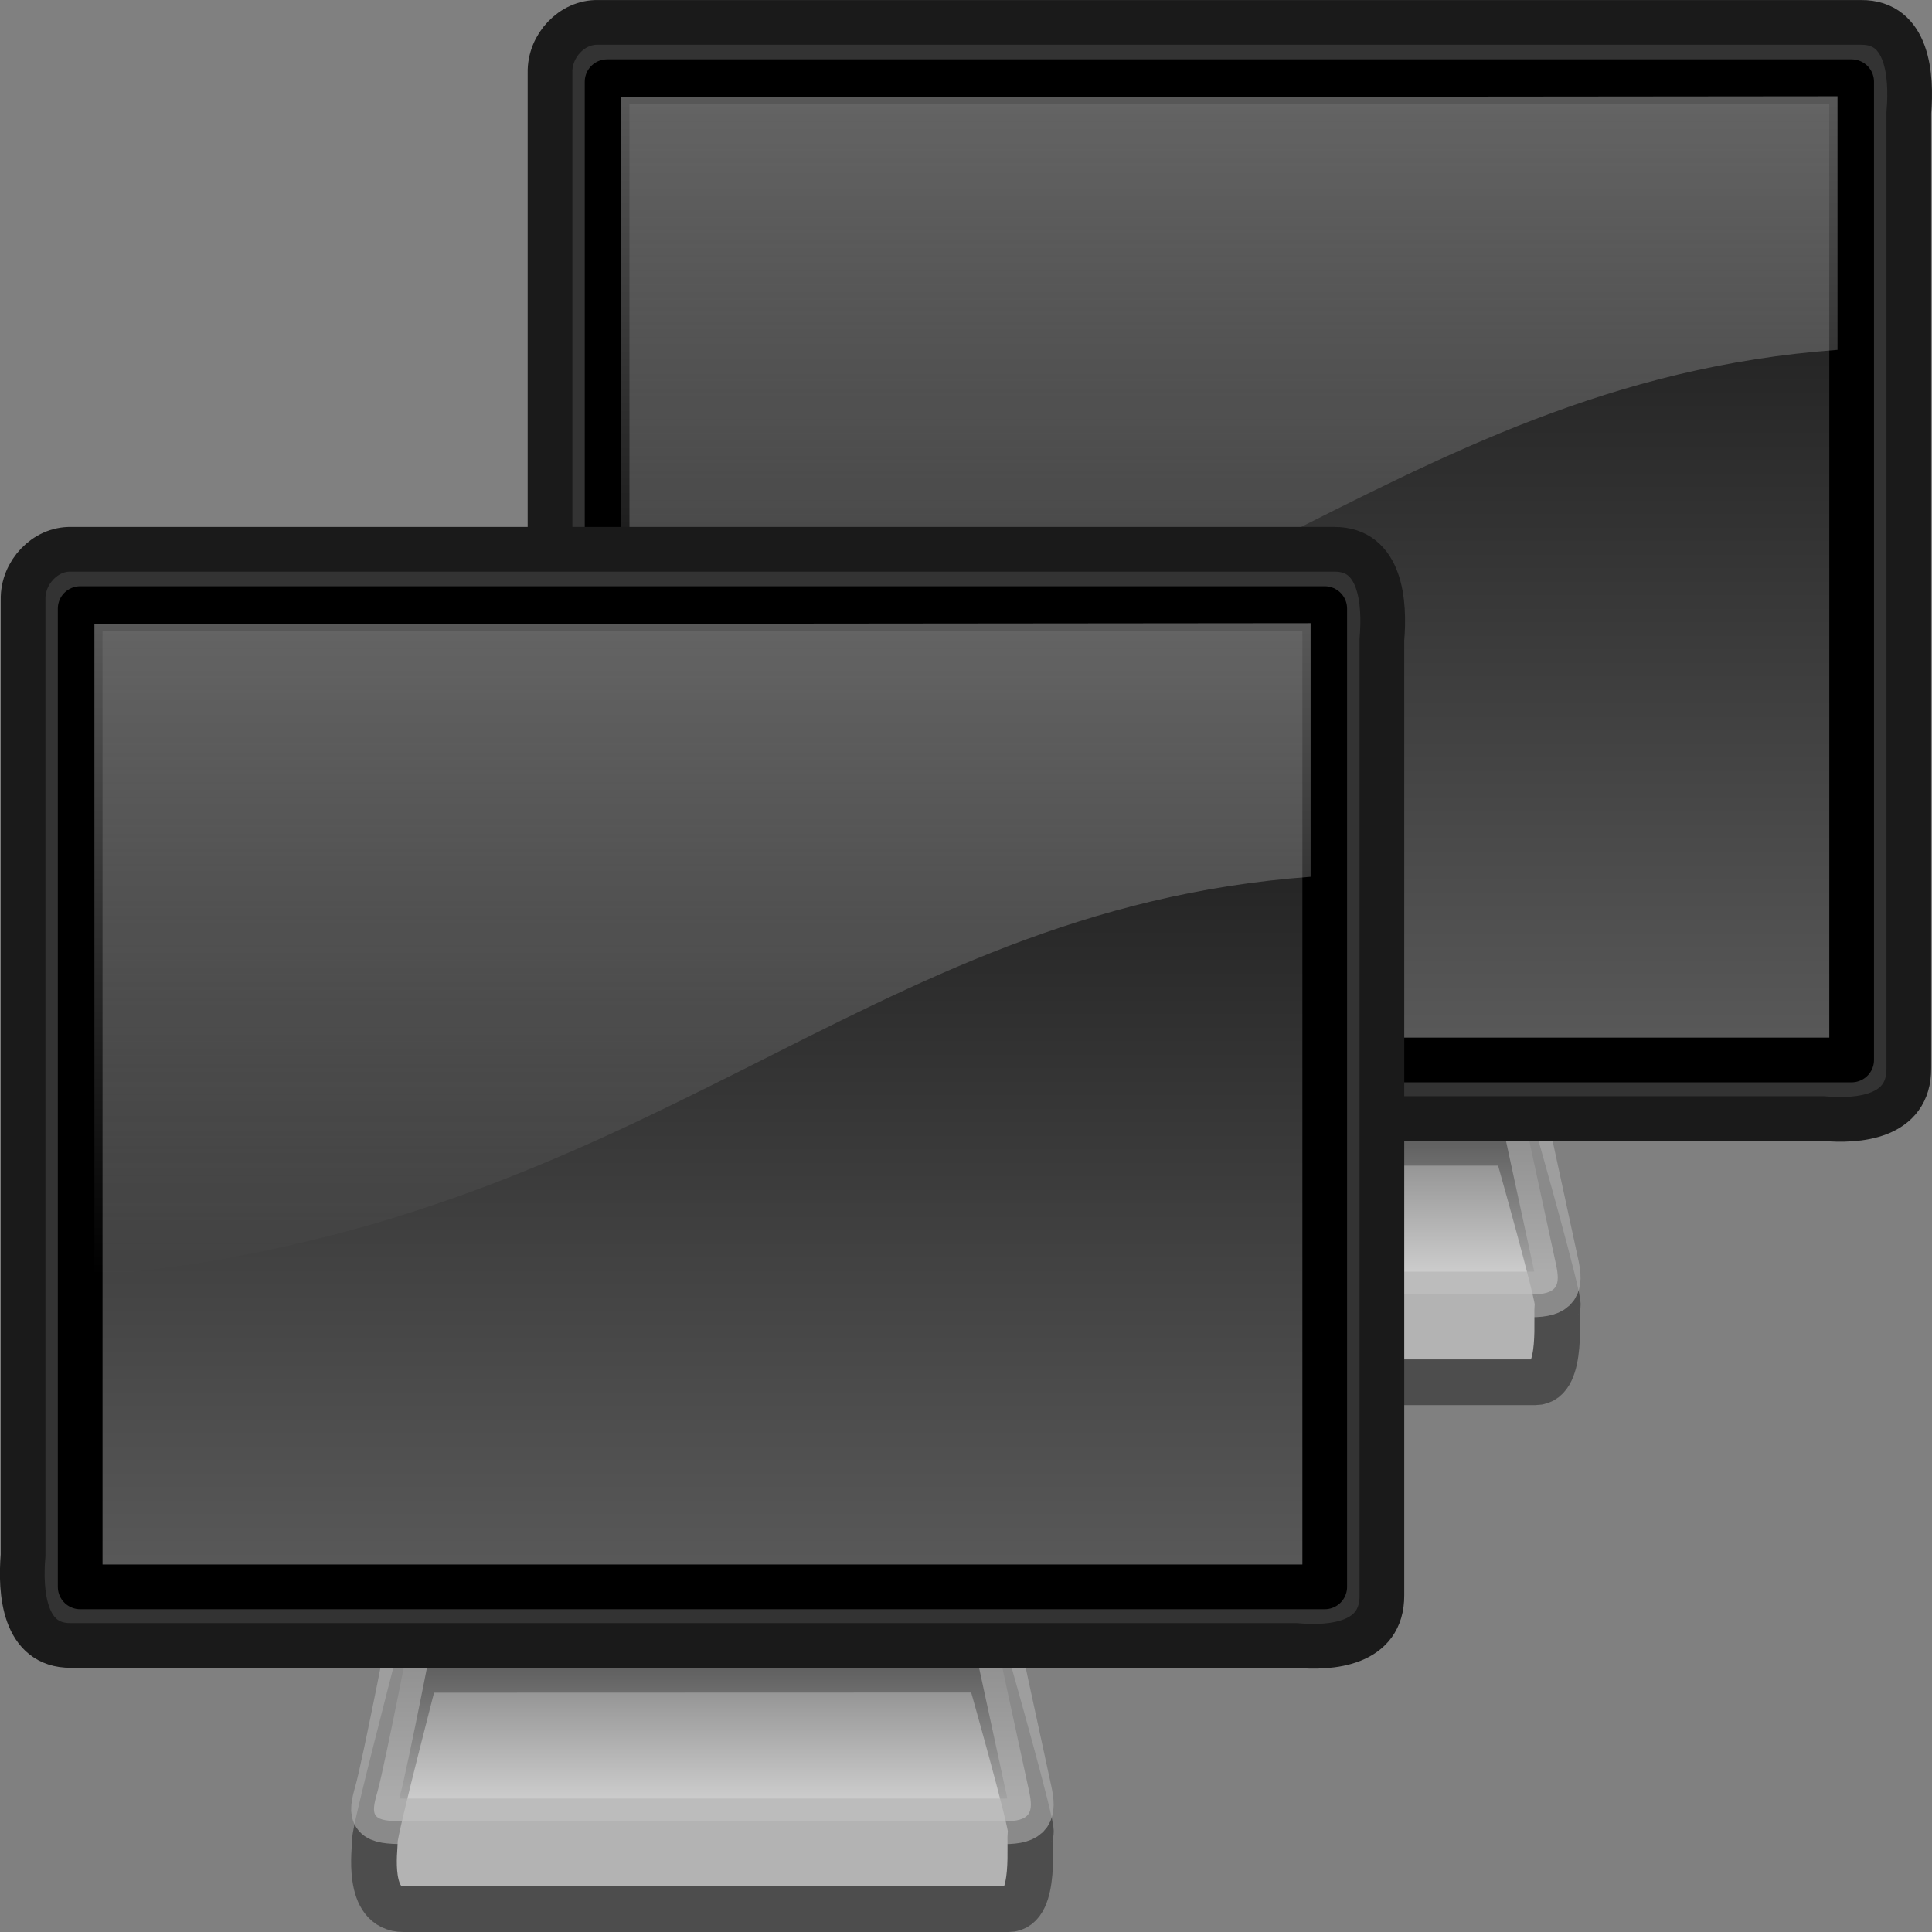 <?xml version="1.0" encoding="UTF-8" standalone="no"?>
<!-- Created with Inkscape (http://www.inkscape.org/) -->

<svg
   xmlns:svg="http://www.w3.org/2000/svg"
   xmlns="http://www.w3.org/2000/svg"
   xmlns:xlink="http://www.w3.org/1999/xlink"
   version="1.0"
   width="22"
   height="22"
   id="svg2404">
  <rect width="100%" height="100%" fill="#808080" stroke="none"/>
  <defs
     id="defs2406">
    <linearGradient
       id="linearGradient2190">
      <stop
         id="stop2192"
         style="stop-color:#dadada;stop-opacity:1"
         offset="0" />
      <stop
         id="stop2196"
         style="stop-color:#707070;stop-opacity:1"
         offset="1" />
    </linearGradient>
    <linearGradient
       id="linearGradient2327">
      <stop
         id="stop2329"
         style="stop-color:#131313;stop-opacity:1"
         offset="0" />
      <stop
         id="stop2331"
         style="stop-color:#585858;stop-opacity:1"
         offset="1" />
    </linearGradient>
    <linearGradient
       id="linearGradient6240">
      <stop
         id="stop6242"
         style="stop-color:white;stop-opacity:1"
         offset="0" />
      <stop
         id="stop6244"
         style="stop-color:white;stop-opacity:0"
         offset="1" />
    </linearGradient>
    <linearGradient
       x1="72.679"
       y1="204.053"
       x2="72.679"
       y2="180.043"
       id="linearGradient2438"
       xlink:href="#linearGradient2190"
       gradientUnits="userSpaceOnUse"
       gradientTransform="matrix(0.063,0,0,0.059,-4.115,-5.668)" />
    <linearGradient
       x1="32.734"
       y1="3.147"
       x2="32.734"
       y2="33.843"
       id="linearGradient2440"
       xlink:href="#linearGradient2327"
       gradientUnits="userSpaceOnUse"
       gradientTransform="matrix(0.327,0,0,0.346,-7.388,-8.011)" />
    <linearGradient
       x1="20.157"
       y1="5.1"
       x2="20.157"
       y2="26.039"
       id="linearGradient2442"
       xlink:href="#linearGradient6240"
       gradientUnits="userSpaceOnUse"
       gradientTransform="matrix(0.385,0,0,0.412,-8.748,-10.282)" />
    <linearGradient
       x1="72.679"
       y1="204.053"
       x2="72.679"
       y2="180.043"
       id="linearGradient2414"
       xlink:href="#linearGradient2190"
       gradientUnits="userSpaceOnUse"
       gradientTransform="matrix(0.063,0,0,0.059,-4.115,-5.668)" />
    <linearGradient
       x1="32.734"
       y1="3.147"
       x2="32.734"
       y2="33.843"
       id="linearGradient2416"
       xlink:href="#linearGradient2327"
       gradientUnits="userSpaceOnUse"
       gradientTransform="matrix(0.327,0,0,0.346,-7.388,-8.011)" />
    <linearGradient
       x1="20.157"
       y1="5.1"
       x2="20.157"
       y2="26.039"
       id="linearGradient2418"
       xlink:href="#linearGradient6240"
       gradientUnits="userSpaceOnUse"
       gradientTransform="matrix(0.385,0,0,0.412,-8.748,-10.282)" />
  </defs>
  <g
     transform="translate(6,0)"
     id="layer1">
    <g
       transform="translate(7.504,8.083)"
       id="g2431">
      <path
         d="m -2.763,4.932 c 0,0 -0.471,1.813 -0.471,1.934 0,0.114 -0.106,0.791 0.325,0.791 0.424,0 6.561,0 6.89,0 0.33,0 0.224,-0.81 0.253,-0.874 C 4.261,6.722 3.752,4.93 3.752,4.93 l -6.516,0.002 z"
         id="path2170"
         style="fill:#b3b3b3;fill-opacity:1;fill-rule:evenodd;stroke:#4d4d4d;stroke-width:0.52;stroke-linecap:round;stroke-linejoin:round;stroke-miterlimit:4;stroke-opacity:1;stroke-dasharray:none" />
      <path
         d="m -2.763,4.179 c 0,0 -0.36,1.853 -0.443,2.141 -0.082,0.286 -0.064,0.337 0.312,0.337 0.368,0 6.525,0 6.822,0 0.305,0 0.338,-0.101 0.287,-0.34 C 4.165,6.084 3.752,4.177 3.752,4.177 l -6.516,0.002 z"
         id="path2186"
         style="opacity:0.6;fill:url(#linearGradient2438);fill-opacity:1;fill-rule:evenodd;stroke:#b3b3b3;stroke-width:0.519;stroke-linecap:round;stroke-linejoin:round;stroke-miterlimit:4;stroke-opacity:1;stroke-dasharray:none" />
      <path
         d="m -6.696,-7.828 c 4.795,0 9.589,0 14.384,0 0.535,-0.005 0.58,0.606 0.544,1.027 0,3.628 -2e-6,7.255 -2e-6,10.883 0.004,0.561 -0.577,0.609 -0.978,0.572 -4.65,0 -9.3,0 -13.951,0 -0.535,0.005 -0.58,-0.606 -0.544,-1.027 0,-3.628 0,-7.255 0,-10.883 -0.007,-0.307 0.252,-0.579 0.544,-0.572 z"
         id="rect3170"
         style="fill:#333;fill-opacity:1;fill-rule:evenodd;stroke:#1a1a1a;stroke-width:0.509;stroke-linecap:round;stroke-linejoin:round;stroke-miterlimit:4;stroke-opacity:1;stroke-dasharray:none;stroke-dashoffset:0;marker:none;visibility:visible;display:inline;overflow:visible;enable-background:accumulate" />
      <path
         d="m -6.591,-7.153 c 4.724,0 9.448,0 14.172,0 0,3.713 0,7.427 0,11.14 -4.724,0 -9.448,0 -14.172,0 0,-3.713 0,-7.427 0,-11.14 z"
         id="rect4151"
         style="fill:url(#linearGradient2440);fill-opacity:1;fill-rule:evenodd;stroke:black;stroke-width:0.509;stroke-linecap:round;stroke-linejoin:round;stroke-miterlimit:4;stroke-opacity:1;stroke-dasharray:none;stroke-dashoffset:0;marker:none;visibility:visible;display:inline;overflow:visible;enable-background:accumulate" />
      <path
         d="m -6.429,-6.974 0,7.418 C -0.097,-0.114 2.272,-3.722 7.42,-4.099 l 3e-6,-2.888 -13.848,0.013 z"
         id="path4073"
         style="opacity:0.4;fill:url(#linearGradient2442);fill-opacity:1;fill-rule:evenodd;stroke:none" />
    </g>
  </g>
  <g
     transform="translate(0,6)"
     id="g2400">
    <g
       transform="translate(7.504,8.083)"
       id="g2402">
      <path
         d="m -2.763,4.932 c 0,0 -0.471,1.813 -0.471,1.934 0,0.114 -0.106,0.791 0.325,0.791 0.424,0 6.561,0 6.89,0 0.33,0 0.224,-0.81 0.253,-0.874 C 4.261,6.722 3.752,4.93 3.752,4.93 l -6.516,0.002 z"
         id="path2404"
         style="fill:#b3b3b3;fill-opacity:1;fill-rule:evenodd;stroke:#4d4d4d;stroke-width:0.52;stroke-linecap:round;stroke-linejoin:round;stroke-miterlimit:4;stroke-opacity:1;stroke-dasharray:none" />
      <path
         d="m -2.763,4.179 c 0,0 -0.36,1.853 -0.443,2.141 -0.082,0.286 -0.064,0.337 0.312,0.337 0.368,0 6.525,0 6.822,0 0.305,0 0.338,-0.101 0.287,-0.34 C 4.165,6.084 3.752,4.177 3.752,4.177 l -6.516,0.002 z"
         id="path2406"
         style="opacity:0.6;fill:url(#linearGradient2414);fill-opacity:1;fill-rule:evenodd;stroke:#b3b3b3;stroke-width:0.519;stroke-linecap:round;stroke-linejoin:round;stroke-miterlimit:4;stroke-opacity:1;stroke-dasharray:none" />
      <path
         d="m -6.696,-7.828 c 4.795,0 9.589,0 14.384,0 0.535,-0.005 0.58,0.606 0.544,1.027 0,3.628 -2e-6,7.255 -2e-6,10.883 0.004,0.561 -0.577,0.609 -0.978,0.572 -4.65,0 -9.3,0 -13.951,0 -0.535,0.005 -0.58,-0.606 -0.544,-1.027 0,-3.628 0,-7.255 0,-10.883 -0.007,-0.307 0.252,-0.579 0.544,-0.572 z"
         id="path2408"
         style="fill:#333;fill-opacity:1;fill-rule:evenodd;stroke:#1a1a1a;stroke-width:0.509;stroke-linecap:round;stroke-linejoin:round;stroke-miterlimit:4;stroke-opacity:1;stroke-dasharray:none;stroke-dashoffset:0;marker:none;visibility:visible;display:inline;overflow:visible;enable-background:accumulate" />
      <path
         d="m -6.591,-7.153 c 4.724,0 9.448,0 14.172,0 0,3.713 0,7.427 0,11.14 -4.724,0 -9.448,0 -14.172,0 0,-3.713 0,-7.427 0,-11.14 z"
         id="path2410"
         style="fill:url(#linearGradient2416);fill-opacity:1;fill-rule:evenodd;stroke:black;stroke-width:0.509;stroke-linecap:round;stroke-linejoin:round;stroke-miterlimit:4;stroke-opacity:1;stroke-dasharray:none;stroke-dashoffset:0;marker:none;visibility:visible;display:inline;overflow:visible;enable-background:accumulate" />
      <path
         d="m -6.429,-6.974 0,7.418 C -0.097,-0.114 2.272,-3.722 7.42,-4.099 l 3e-6,-2.888 -13.848,0.013 z"
         id="path2412"
         style="opacity:0.4;fill:url(#linearGradient2418);fill-opacity:1;fill-rule:evenodd;stroke:none" />
    </g>
  </g>
</svg>
